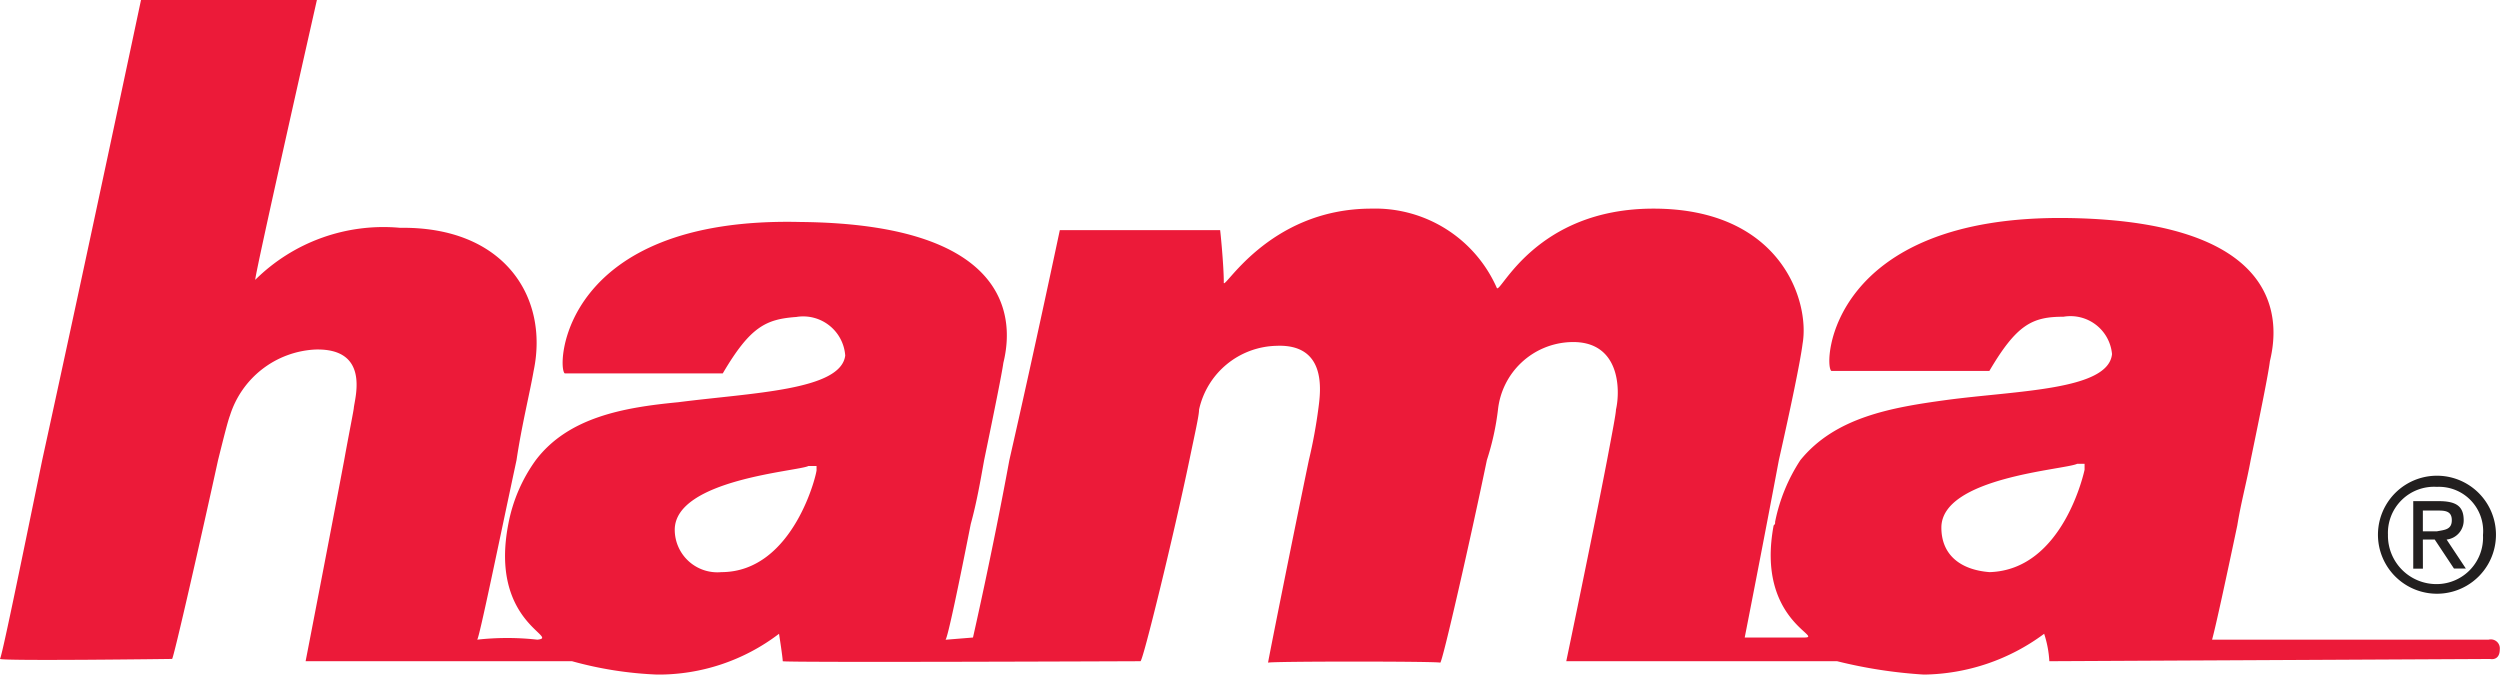 <svg xmlns="http://www.w3.org/2000/svg" width="91.094" height="24.578" viewBox="0 0 91.094 24.578">
  <g id="hama" transform="translate(-72.388 -440.835)">
    <g id="g3444" transform="translate(72.388 440.835)">
      <path id="path3407" d="M700.2,565.34v-.757h.514c.27,0,.541,0,.541.351s-.27.352-.541.406Zm0,.3h.433l.7,1.055h.433l-.7-1.055a.7.7,0,0,0,.622-.7c0-.514-.27-.7-.919-.7h-.919v2.461h.352Zm-1.271-.162a1.681,1.681,0,0,1,1.785-1.758,1.612,1.612,0,0,1,1.677,1.758,1.694,1.694,0,0,1-1.677,1.785A1.766,1.766,0,0,1,698.928,565.475Zm1.785,2.136a2.15,2.15,0,0,0,0-4.3,2.15,2.15,0,1,0,0,4.3" transform="translate(-611.917 -545.98)" fill="#221f1f"/>
      <path id="path3409" d="M144.8,454.414s-.757,3.65-3.461,3.731c-1.055-.081-1.757-.622-1.757-1.622,0-1.839,4.516-2.109,4.948-2.325h.27Zm-49.671,3.731a1.553,1.553,0,0,1-1.7-1.541c0-1.839,4.516-2.136,4.867-2.325h.3v.135C98.64,454.414,97.8,458.145,95.125,458.145Zm64.407,2.46H149.446c.135-.487.514-2.244.919-4.164.135-.838.351-1.622.487-2.379.352-1.7.649-3.164.7-3.6.216-.919,1.081-5.083-7.328-5.219-8.734-.135-8.95,5.354-8.652,5.57h5.759c1-1.7,1.568-1.974,2.7-1.974A1.519,1.519,0,0,1,145.8,450.2c-.135,1.325-3.461,1.325-6.057,1.676-1.974.27-4.029.622-5.3,2.19a6.375,6.375,0,0,0-.919,2.244c0,.081,0,.081-.054.135-.649,3.461,1.893,4.083,1.109,4.083h-2.163s.676-3.434,1.244-6.462c.433-1.92.784-3.6.865-4.245.27-1.541-.784-4.921-5.435-4.921-4.3,0-5.57,3.109-5.705,2.893a4.84,4.84,0,0,0-4.569-2.893c-3.813,0-5.435,3.109-5.381,2.677,0-.622-.135-1.974-.135-1.893h-5.84s-.919,4.353-1.839,8.382c-.622,3.38-1.325,6.462-1.325,6.462l-1,.081c.081-.081.487-2.028.919-4.218.216-.784.351-1.568.487-2.325.352-1.7.649-3.164.7-3.542.216-.892,1.055-5.056-7.382-5.137-8.734-.216-8.9,5.3-8.6,5.516h5.759c1-1.7,1.568-1.974,2.677-2.055a1.536,1.536,0,0,1,1.785,1.406c-.162,1.271-3.38,1.352-6.084,1.7-1.974.189-4,.541-5.191,2.109a5.8,5.8,0,0,0-1,2.325c-.7,3.6,1.92,4.137,1.055,4.218a9.9,9.9,0,0,0-2.19,0c.081-.081.784-3.515,1.433-6.543.189-1.271.487-2.461.622-3.245.568-2.677-1.055-5.273-4.867-5.219a6.636,6.636,0,0,0-5.273,1.893c-.081.081,2.244-10.194,2.244-10.194H73.981s-2.055,9.707-3.6,16.764c-.838,4.083-1.487,7.246-1.541,7.246.135.081,6.327,0,6.273,0,.054,0,1.109-4.651,1.676-7.246.216-.865.352-1.406.433-1.622a3.438,3.438,0,0,1,3.109-2.406c1.974-.054,1.46,1.7,1.406,2.109,0,.081-.162.865-.352,1.92-.514,2.731-1.406,7.328-1.406,7.328h9.707a13.574,13.574,0,0,0,3.109.487,7.241,7.241,0,0,0,4.434-1.487s.135.865.135,1c0,.054,13.114,0,13.033,0,.081.054,1.217-4.6,1.785-7.328.189-.919.352-1.622.352-1.839a2.956,2.956,0,0,1,2.812-2.325c1.839-.081,1.622,1.622,1.541,2.244a18.294,18.294,0,0,1-.352,1.92c-.568,2.731-1.487,7.328-1.487,7.382,0-.054,6.273-.054,6.273,0,.081,0,1.136-4.651,1.7-7.382a9.591,9.591,0,0,0,.405-1.839,2.76,2.76,0,0,1,2.623-2.46c1.839-.081,1.839,1.757,1.676,2.46,0,.135-.135.838-.324,1.839-.514,2.677-1.487,7.328-1.487,7.328h9.869a17.447,17.447,0,0,0,3.164.487,7.5,7.5,0,0,0,4.38-1.487,3.866,3.866,0,0,1,.189,1l16.061-.081s.352.081.352-.352a.327.327,0,0,0-.406-.352" transform="translate(-68.843 -437.298)" fill="#ec1a39"/>
    </g>
  </g>
</svg>
